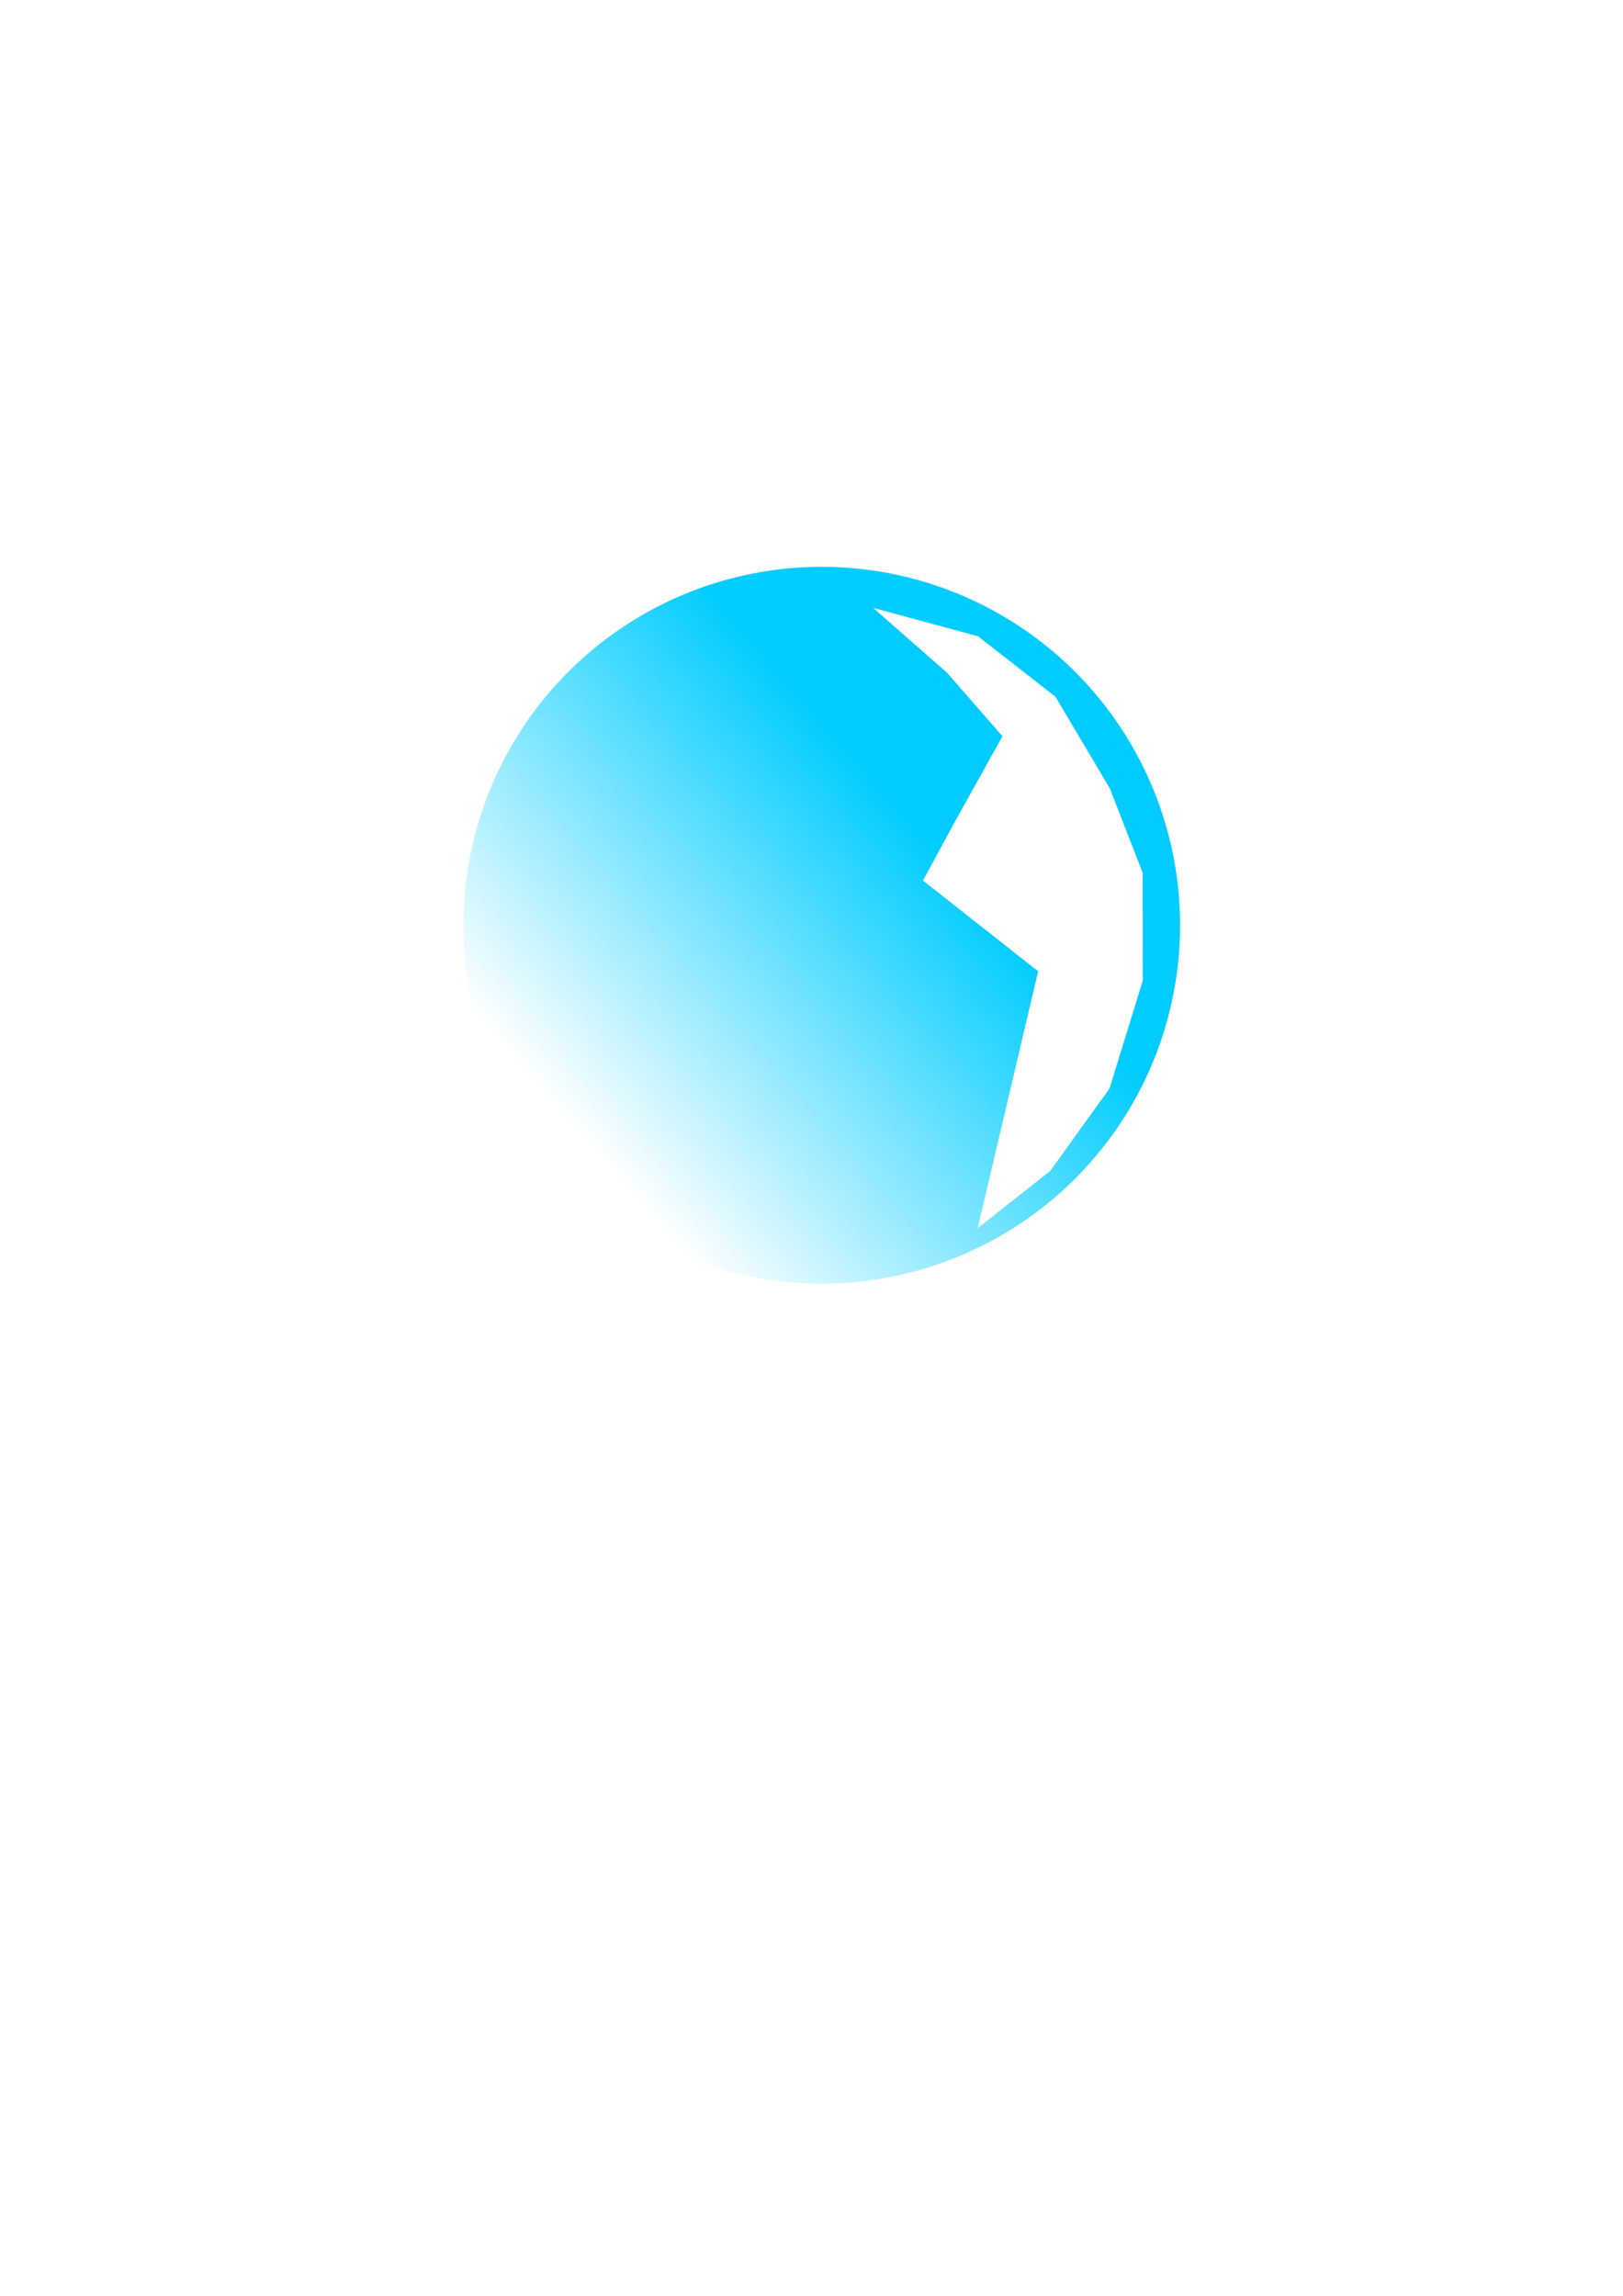 <?xml version="1.0" encoding="UTF-8" standalone="no"?>
<!-- Created with Inkscape (http://www.inkscape.org/) -->

<svg
   xmlns:dc="http://purl.org/dc/elements/1.1/"
   xmlns:cc="http://creativecommons.org/ns#"
   xmlns:rdf="http://www.w3.org/1999/02/22-rdf-syntax-ns#"
   xmlns:svg="http://www.w3.org/2000/svg"
   xmlns="http://www.w3.org/2000/svg"
   xmlns:xlink="http://www.w3.org/1999/xlink"
   xmlns:sodipodi="http://sodipodi.sourceforge.net/DTD/sodipodi-0.dtd"
   xmlns:inkscape="http://www.inkscape.org/namespaces/inkscape"
   width="210mm"
   height="297mm"
   viewBox="0 0 744.094 1052.362"
   id="svg2"
   version="1.1"
   inkscape:version="0.91 r13725"
   sodipodi:docname="personal-logo.svg">
  <defs
     id="defs4">
    <linearGradient
       inkscape:collect="always"
       id="linearGradient4105">
      <stop
         style="stop-color:#00ccff;stop-opacity:1;"
         offset="0"
         id="stop4107" />
      <stop
         style="stop-color:#00ccff;stop-opacity:0;"
         offset="1"
         id="stop4109" />
    </linearGradient>
    <filter
       style="color-interpolation-filters:sRGB;"
       inkscape:label="Drop Shadow"
       id="filter3509">
      <feFlood
         flood-opacity="0.227"
         flood-color="rgb(0,0,0)"
         result="flood"
         id="feFlood3511" />
      <feComposite
         in="flood"
         in2="SourceGraphic"
         operator="in"
         result="composite1"
         id="feComposite3513" />
      <feGaussianBlur
         in="composite1"
         stdDeviation="3"
         result="blur"
         id="feGaussianBlur3515" />
      <feOffset
         dx="-2.1"
         dy="6"
         result="offset"
         id="feOffset3517" />
      <feComposite
         in="SourceGraphic"
         in2="offset"
         operator="over"
         result="composite2"
         id="feComposite3519" />
    </filter>
    <filter
       style="color-interpolation-filters:sRGB;"
       inkscape:label="Drop Shadow"
       id="filter4037">
      <feFlood
         flood-opacity="0.227"
         flood-color="rgb(0,0,0)"
         result="flood"
         id="feFlood4039" />
      <feComposite
         in="flood"
         in2="SourceGraphic"
         operator="in"
         result="composite1"
         id="feComposite4041" />
      <feGaussianBlur
         in="composite1"
         stdDeviation="2.083"
         result="blur"
         id="feGaussianBlur4043" />
      <feOffset
         dx="-2.1"
         dy="-2.1"
         result="offset"
         id="feOffset4045" />
      <feComposite
         in="SourceGraphic"
         in2="offset"
         operator="over"
         result="composite2"
         id="feComposite4047" />
    </filter>
    <filter
       style="color-interpolation-filters:sRGB;"
       inkscape:label="Drop Shadow"
       id="filter4049">
      <feFlood
         flood-opacity="0.227"
         flood-color="rgb(0,0,0)"
         result="flood"
         id="feFlood4051" />
      <feComposite
         in="flood"
         in2="SourceGraphic"
         operator="in"
         result="composite1"
         id="feComposite4053" />
      <feGaussianBlur
         in="composite1"
         stdDeviation="2.083"
         result="blur"
         id="feGaussianBlur4055" />
      <feOffset
         dx="-2.1"
         dy="-2.1"
         result="offset"
         id="feOffset4057" />
      <feComposite
         in="SourceGraphic"
         in2="offset"
         operator="over"
         result="composite2"
         id="feComposite4059" />
    </filter>
    <filter
       style="color-interpolation-filters:sRGB;"
       inkscape:label="Drop Shadow"
       id="filter4061">
      <feFlood
         flood-opacity="0.227"
         flood-color="rgb(0,0,0)"
         result="flood"
         id="feFlood4063" />
      <feComposite
         in="flood"
         in2="SourceGraphic"
         operator="in"
         result="composite1"
         id="feComposite4065" />
      <feGaussianBlur
         in="composite1"
         stdDeviation="2.083"
         result="blur"
         id="feGaussianBlur4067" />
      <feOffset
         dx="-2.1"
         dy="-2.1"
         result="offset"
         id="feOffset4069" />
      <feComposite
         in="SourceGraphic"
         in2="offset"
         operator="over"
         result="composite2"
         id="feComposite4071" />
    </filter>
    <linearGradient
       inkscape:collect="always"
       xlink:href="#linearGradient4105"
       id="linearGradient4111"
       x1="390.929"
       y1="343.235"
       x2="232.335"
       y2="481.626"
       gradientUnits="userSpaceOnUse" />
  </defs>
  <sodipodi:namedview
     id="base"
     pagecolor="#ffffff"
     bordercolor="#666666"
     borderopacity="1.0"
     inkscape:pageopacity="0.0"
     inkscape:pageshadow="2"
     inkscape:zoom="0.98994949"
     inkscape:cx="436.24019"
     inkscape:cy="635.42915"
     inkscape:document-units="px"
     inkscape:current-layer="layer1"
     showgrid="false"
     inkscape:window-width="1366"
     inkscape:window-height="745"
     inkscape:window-x="-8"
     inkscape:window-y="-8"
     inkscape:window-maximized="1"
     showguides="false" />
  <g
     inkscape:label="Layer 1"
     inkscape:groupmode="layer"
     id="layer1">
    <g
       id="g4113">
      <path
         d="M 378.834,261.932 A 164.286,164.286 0 0 0 214.549,426.217 164.286,164.286 0 0 0 378.834,590.504 164.286,164.286 0 0 0 543.119,426.217 164.286,164.286 0 0 0 378.834,261.932 Z"
         id="path4073"
         style="fill:url(#linearGradient4111);fill-opacity:1;filter:url(#filter4061)"
         inkscape:original="M 378.83398 261.93164 A 164.28572 164.28572 0 0 0 214.54883 426.2168 A 164.28572 164.28572 0 0 0 378.83398 590.50391 A 164.28572 164.28572 0 0 0 543.11914 426.2168 A 164.28572 164.28572 0 0 0 378.83398 261.93164 z "
         inkscape:radius="0"
         sodipodi:type="inkscape:offset" />
      <path
         transform="translate(54.548,42.426)"
         d="m 347.857,230.219 33.9,29.73 25.385,29.109 -21.783,39.133 -14.645,27.027 52.801,41.58 -27.729,117.74 33.191,-26.158 27.26,-37.859 15.262,-49.529 -0.072,-49.344 -15.043,-38.676 -24.957,-42.039 -35.48,-27.691 -48.09,-13.023 z"
         id="path4077"
         style="fill:#ffffff;fill-opacity:1;filter:url(#filter3509)"
         inkscape:original="M 347.85742 230.21875 L 381.75781 259.94922 L 407.14258 289.05859 L 385.35938 328.19141 L 370.71484 355.21875 L 423.51562 396.79883 L 395.78711 514.53906 L 428.97852 488.38086 L 456.23828 450.52148 L 471.5 400.99219 L 471.42773 351.64844 L 456.38477 312.97266 L 431.42773 270.93359 L 395.94727 243.24219 L 347.85742 230.21875 z "
         inkscape:radius="0"
         sodipodi:type="inkscape:offset" />
    </g>
  </g>
</svg>

